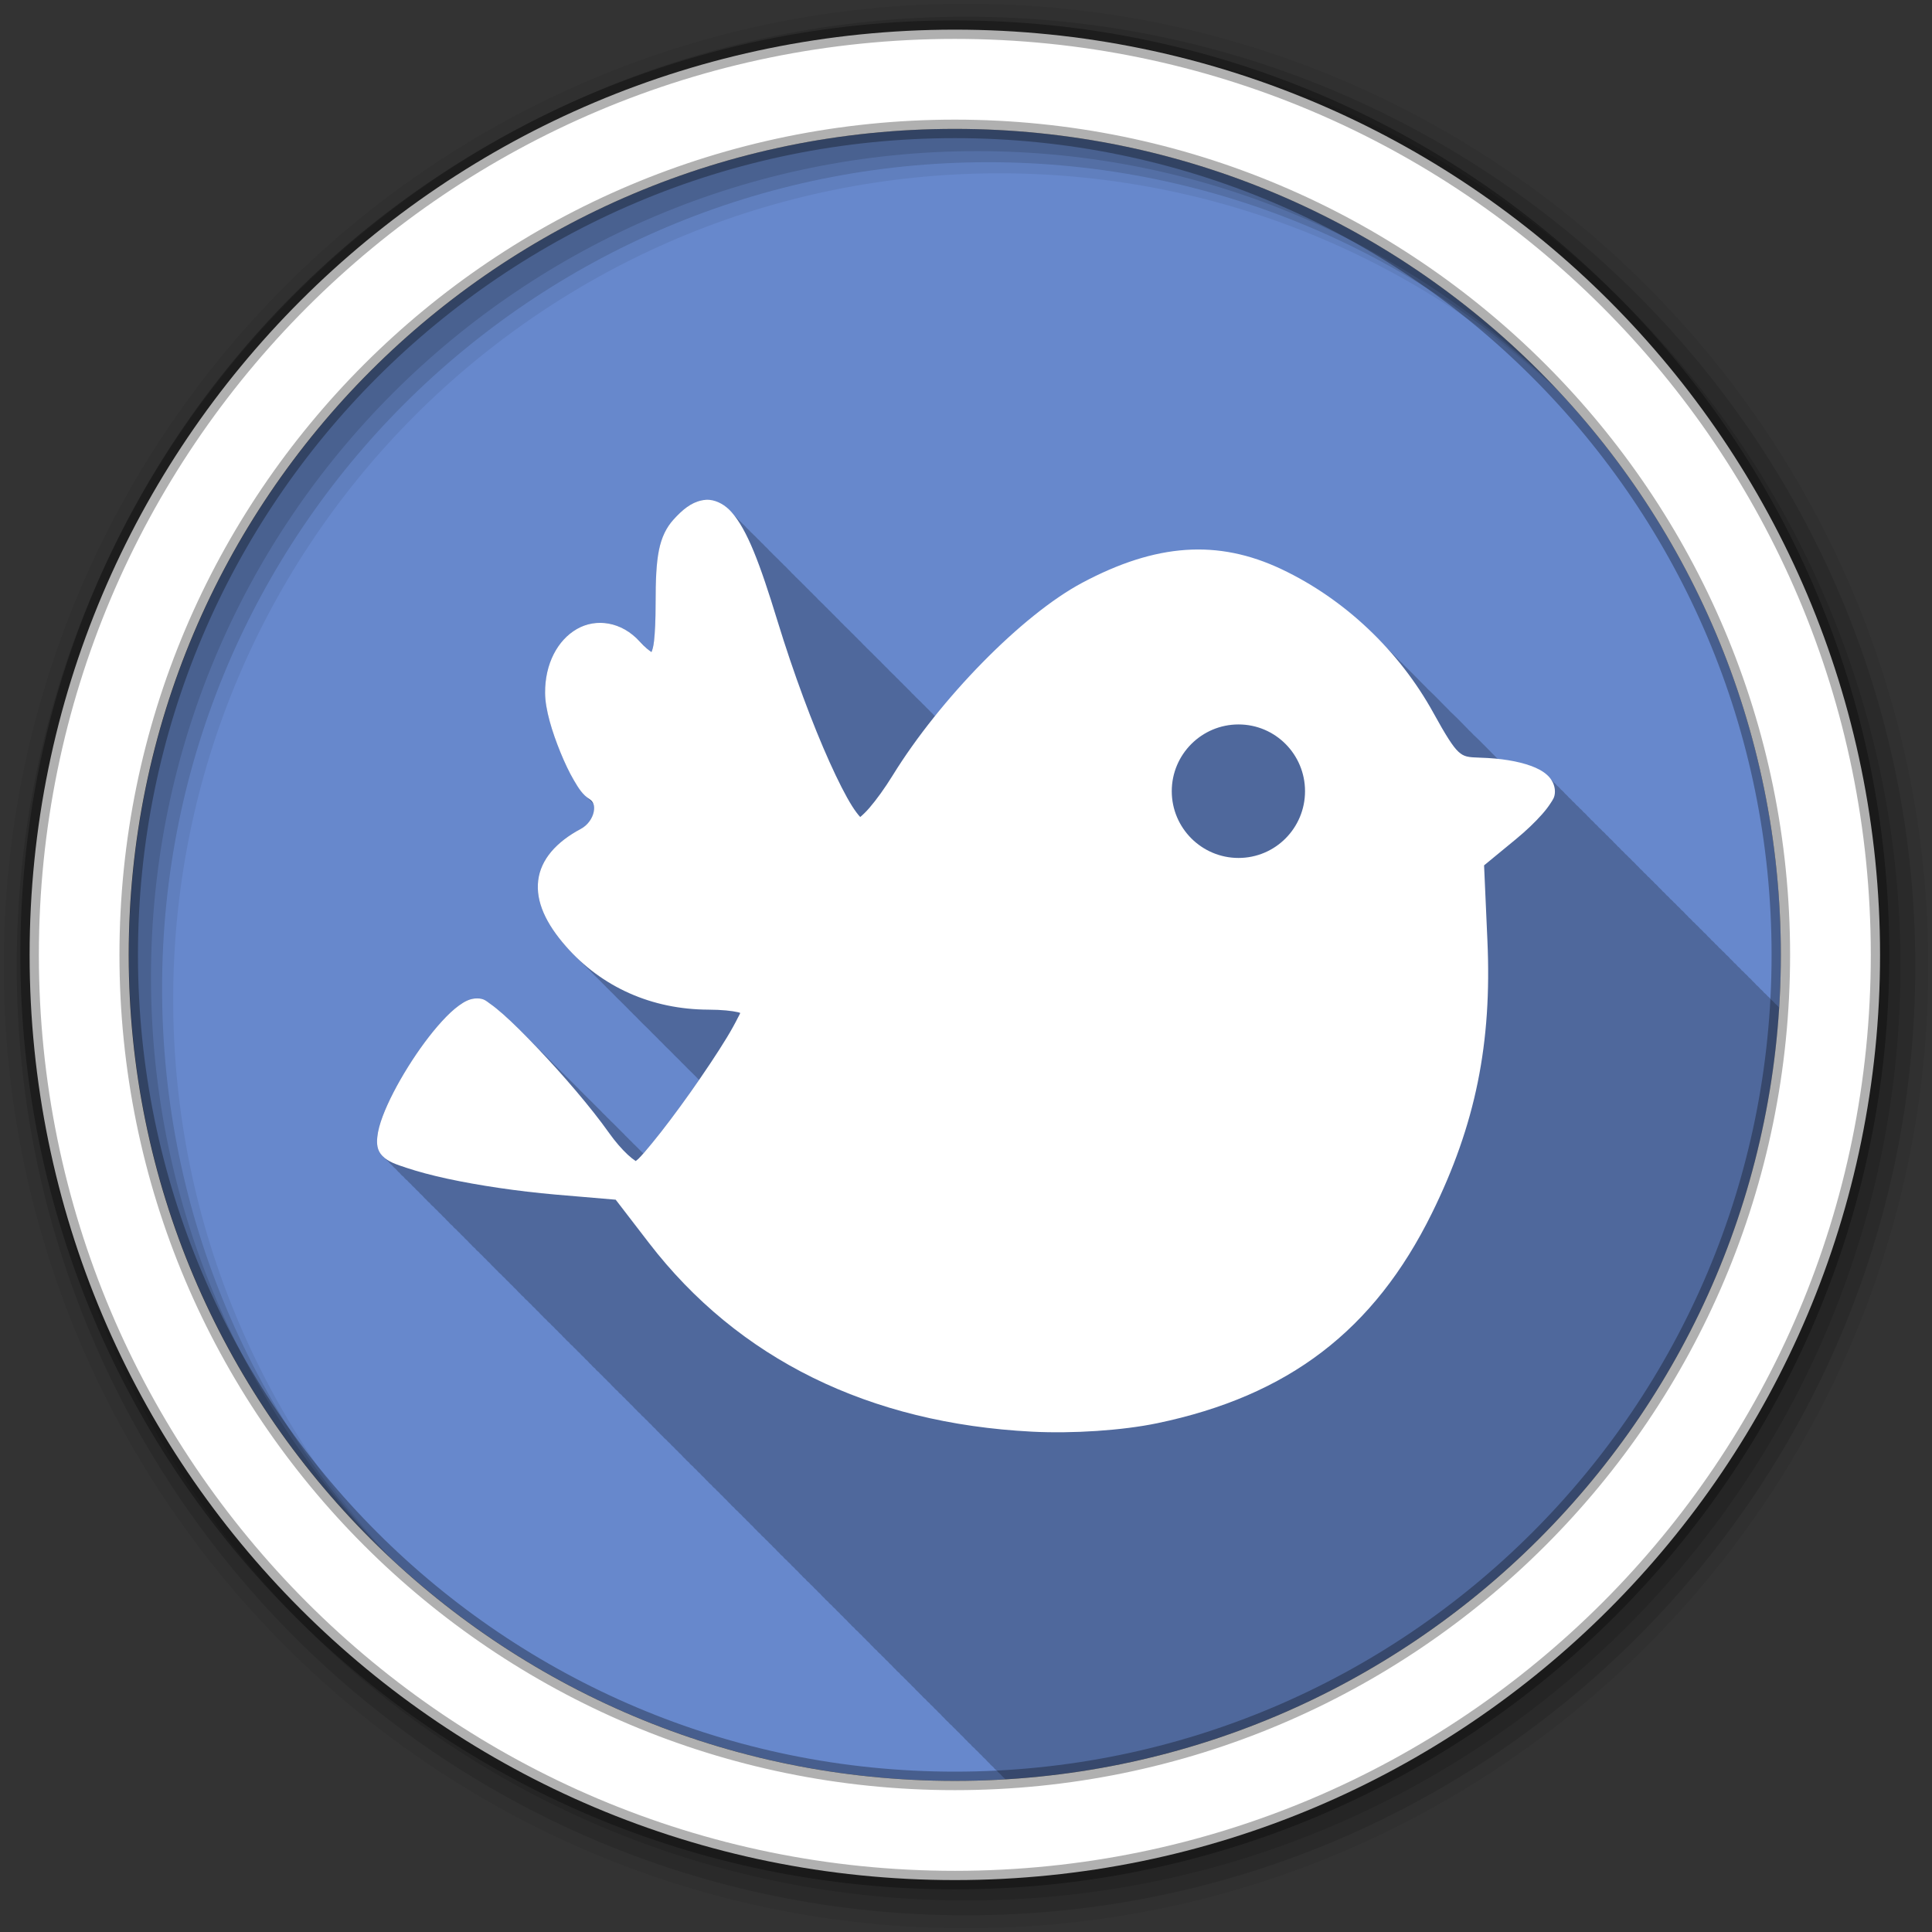 <svg xmlns="http://www.w3.org/2000/svg" id="svg2" width="100%" height="100%" version="1.1" viewBox="0 0 512 512"><rect x="0" y="0" width="512" height="512" fill="#333333" stroke="none"/><path id="path4" fill="#6788cc" fill-rule="evenodd" d="m471.95 253.05c0 120.9-98.01 218.9-218.9 218.9-120.9 0-218.9-98.01-218.9-218.9 0-120.9 98.01-218.9 218.9-218.9 120.9 0 218.9 98.01 218.9 218.9"/><path id="path6" fill-opacity=".235" d="m187 132.44c-0.35 0.025-0.712 0.083-1.063 0.156-2.803 0.585-5.056 2.462-7.438 5.094-1.904 2.104-3.185 4.682-3.875 8.125-0.691 3.443-0.875 7.827-0.875 14.25 0 4.204-0.153 7.433-0.406 9.75-0.199 1.818-0.505 2.488-0.688 2.969v0.031c-0.415-0.278-1.012-0.727-1.75-1.406-0.108-0.114-0.199-0.219-0.313-0.344-0.022-0.021-0.041-0.042-0.063-0.063-0.411-0.454-0.813-0.86-1.25-1.25-4.811-5.089-11.424-5.939-16.406-3.063-5.072 2.929-8.462 9.198-8.406 16.969 0.032 4.378 1.829 10.237 4.063 15.719 1.117 2.741 2.338 5.301 3.594 7.438 0.983 1.671 1.864 3.059 3.063 4.125 0.326 0.392 0.684 0.734 1.063 1.063 0.32 0.378 0.66 0.713 1.031 1.031 0.198 0.568 0.232 1.28 0.063 2.125-0.334 1.66-1.547 3.495-3.375 4.469h-0.031c-6.494 3.459-10.635 8.08-11.313 13.688v0.031c-0.677 5.606 2.058 11.422 7.313 17.406h0.031c0.808 0.92 1.64 1.777 2.5 2.625 0.369 0.385 0.746 0.754 1.125 1.125 0.066 0.069 0.121 0.15 0.188 0.219 0.302 0.292 0.599 0.592 0.906 0.875 0.036 0.037 0.058 0.088 0.094 0.125 0.302 0.292 0.599 0.592 0.906 0.875 0.036 0.037 0.058 0.088 0.094 0.125 0.164 0.159 0.334 0.313 0.5 0.469 0.443 0.467 0.886 0.928 1.344 1.375 0.261 0.269 0.547 0.519 0.813 0.781 0.326 0.34 0.667 0.671 1 1 0.369 0.385 0.746 0.754 1.125 1.125 0.066 0.069 0.121 0.15 0.188 0.219 0.302 0.292 0.599 0.592 0.906 0.875 0.036 0.037 0.058 0.088 0.094 0.125 0.164 0.159 0.334 0.313 0.5 0.469 0.443 0.467 0.886 0.928 1.344 1.375 0.261 0.269 0.547 0.519 0.813 0.781 0.326 0.34 0.666 0.671 1 1 0.369 0.385 0.746 0.754 1.125 1.125 0.066 0.069 0.121 0.15 0.188 0.219 0.302 0.292 0.599 0.592 0.906 0.875 0.036 0.037 0.058 0.088 0.094 0.125 0.302 0.292 0.599 0.592 0.906 0.875 0.202 0.208 0.389 0.421 0.594 0.625 0.428 0.45 0.871 0.881 1.313 1.313 0.271 0.28 0.568 0.54 0.844 0.813 0.369 0.385 0.746 0.754 1.125 1.125 0.066 0.069 0.121 0.15 0.188 0.219 0.302 0.292 0.599 0.592 0.906 0.875 0.268 0.276 0.54 0.544 0.813 0.813 0.096 0.1 0.185 0.213 0.281 0.313 0.164 0.159 0.334 0.313 0.5 0.469 0.443 0.467 0.886 0.928 1.344 1.375 0.261 0.269 0.547 0.519 0.813 0.781 0.369 0.385 0.746 0.754 1.125 1.125 0.066 0.069 0.121 0.15 0.188 0.219 0.302 0.292 0.599 0.592 0.906 0.875 0.268 0.276 0.54 0.544 0.813 0.813 0.096 0.1 0.185 0.213 0.281 0.313 0.164 0.159 0.334 0.313 0.5 0.469 0.443 0.467 0.886 0.928 1.344 1.375 0.261 0.269 0.547 0.519 0.813 0.781 0.316 0.329 0.646 0.65 0.969 0.969 0.322 0.337 0.639 0.674 0.969 1-0.734 1.063-1.468 2.127-2.219 3.188-3.557 5.03-7.219 9.931-10.156 13.5-0.895 1.088-1.694 1.973-2.406 2.781l-0.031-0.031c-0.219-0.217-0.41-0.415-0.625-0.625-0.127-0.13-0.249-0.246-0.375-0.375-0.219-0.217-0.41-0.415-0.625-0.625-0.129-0.132-0.247-0.245-0.375-0.375-0.216-0.213-0.413-0.387-0.625-0.594-0.043-0.044-0.082-0.082-0.125-0.125-0.092-0.089-0.159-0.193-0.25-0.281-0.216-0.213-0.413-0.387-0.625-0.594-0.043-0.044-0.082-0.082-0.125-0.125-0.081-0.079-0.138-0.172-0.219-0.25-0.223-0.221-0.437-0.411-0.656-0.625-0.085-0.087-0.165-0.163-0.25-0.25-0.037-0.036-0.057-0.089-0.094-0.125-0.153-0.151-0.287-0.29-0.438-0.438-0.061-0.061-0.126-0.127-0.188-0.188-0.127-0.13-0.249-0.246-0.375-0.375-0.218-0.215-0.411-0.416-0.625-0.625-0.127-0.13-0.249-0.246-0.375-0.375-0.219-0.217-0.41-0.415-0.625-0.625-0.129-0.132-0.247-0.245-0.375-0.375-0.214-0.212-0.415-0.388-0.625-0.594-0.133-0.137-0.243-0.271-0.375-0.406-0.216-0.213-0.413-0.387-0.625-0.594-0.043-0.044-0.082-0.082-0.125-0.125-0.081-0.079-0.138-0.172-0.219-0.25-0.223-0.221-0.437-0.411-0.656-0.625-0.085-0.087-0.165-0.163-0.25-0.25-0.037-0.036-0.057-0.089-0.094-0.125-0.153-0.151-0.287-0.29-0.438-0.438-0.061-0.061-0.126-0.127-0.188-0.188-0.127-0.13-0.249-0.246-0.375-0.375-0.218-0.215-0.411-0.416-0.625-0.625-0.127-0.13-0.249-0.246-0.375-0.375-0.219-0.217-0.41-0.415-0.625-0.625-0.129-0.132-0.247-0.245-0.375-0.375-0.214-0.212-0.415-0.388-0.625-0.594-0.133-0.137-0.243-0.271-0.375-0.406-0.216-0.213-0.413-0.387-0.625-0.594-0.043-0.044-0.082-0.082-0.125-0.125-0.081-0.079-0.138-0.172-0.219-0.25-0.223-0.221-0.437-0.411-0.656-0.625-0.085-0.087-0.165-0.163-0.25-0.25-0.037-0.036-0.057-0.089-0.094-0.125-0.153-0.151-0.287-0.29-0.438-0.438-0.061-0.061-0.126-0.127-0.188-0.188-0.127-0.13-0.249-0.246-0.375-0.375-0.218-0.215-0.411-0.416-0.625-0.625-0.127-0.13-0.249-0.246-0.375-0.375-0.219-0.217-0.41-0.415-0.625-0.625-0.127-0.13-0.249-0.246-0.375-0.375-0.214-0.212-0.415-0.388-0.625-0.594-0.133-0.137-0.243-0.271-0.375-0.406-0.216-0.213-0.413-0.387-0.625-0.594-0.043-0.044-0.082-0.082-0.125-0.125-0.092-0.089-0.159-0.193-0.25-0.281-0.216-0.213-0.413-0.387-0.625-0.594-0.043-0.044-0.082-0.082-0.125-0.125-0.081-0.079-0.138-0.172-0.219-0.25-0.223-0.221-0.437-0.411-0.656-0.625-0.123-0.126-0.222-0.251-0.344-0.375-0.153-0.151-0.287-0.29-0.438-0.438-0.061-0.061-0.126-0.127-0.188-0.188-0.127-0.13-0.249-0.246-0.375-0.375-0.218-0.215-0.411-0.416-0.625-0.625-0.127-0.13-0.249-0.246-0.375-0.375-0.219-0.217-0.41-0.415-0.625-0.625-0.129-0.132-0.247-0.245-0.375-0.375-0.214-0.212-0.415-0.388-0.625-0.594-0.133-0.137-0.243-0.271-0.375-0.406-0.216-0.213-0.413-0.387-0.625-0.594-0.043-0.044-0.082-0.082-0.125-0.125-0.081-0.079-0.138-0.172-0.219-0.25-0.223-0.221-0.437-0.411-0.656-0.625-0.085-0.087-0.165-0.163-0.25-0.25-0.037-0.036-0.057-0.089-0.094-0.125-0.153-0.151-0.287-0.29-0.438-0.438-0.061-0.061-0.126-0.127-0.188-0.188-0.127-0.13-0.249-0.246-0.375-0.375-0.349-0.345-0.662-0.672-1-1-1.893-1.901-3.677-3.61-5.25-5-1.299-1.148-2.447-2.072-3.469-2.781-1.021-0.709-1.581-1.437-3.438-1.438-1.885 0-3.339 0.843-4.813 1.906s-2.951 2.469-4.469 4.125c-3.035 3.313-6.234 7.669-9.03 12.156-2.797 4.487-5.233 9.102-6.719 13.06-0.743 1.98-1.23 3.809-1.406 5.5s-0.122 3.565 1.344 5.03c0.21 0.21 0.43 0.383 0.656 0.563 0.111 0.139 0.211 0.273 0.344 0.406 0.2 0.2 0.411 0.39 0.625 0.563 0.116 0.147 0.235 0.297 0.375 0.438 0.2 0.2 0.411 0.39 0.625 0.563 0.116 0.147 0.235 0.297 0.375 0.438 0.2 0.2 0.411 0.39 0.625 0.563 0.116 0.147 0.235 0.297 0.375 0.438 0.21 0.21 0.399 0.414 0.625 0.594 0.111 0.139 0.211 0.273 0.344 0.406 0.216 0.216 0.455 0.41 0.688 0.594 0.105 0.129 0.188 0.282 0.313 0.406 0.21 0.21 0.43 0.383 0.656 0.563 0.111 0.139 0.211 0.273 0.344 0.406 0.2 0.2 0.411 0.39 0.625 0.563 0.116 0.147 0.235 0.297 0.375 0.438 0.2 0.2 0.411 0.39 0.625 0.563 0.116 0.147 0.235 0.297 0.375 0.438 0.2 0.2 0.411 0.39 0.625 0.563 0.116 0.147 0.235 0.297 0.375 0.438 0.2 0.2 0.411 0.39 0.625 0.563 0.116 0.147 0.235 0.297 0.375 0.438 0.21 0.21 0.399 0.414 0.625 0.594 0.111 0.139 0.211 0.273 0.344 0.406 0.2 0.2 0.411 0.359 0.625 0.531 0.119 0.153 0.23 0.323 0.375 0.469 0.2 0.2 0.411 0.359 0.625 0.531 0.116 0.147 0.235 0.297 0.375 0.438 0.2 0.2 0.411 0.39 0.625 0.563 0.116 0.147 0.235 0.297 0.375 0.438 0.2 0.2 0.411 0.39 0.625 0.563 0.116 0.147 0.235 0.297 0.375 0.438 0.2 0.2 0.411 0.39 0.625 0.563 0.116 0.147 0.235 0.297 0.375 0.438 0.21 0.21 0.399 0.414 0.625 0.594 0.111 0.139 0.211 0.273 0.344 0.406 0.216 0.216 0.455 0.41 0.688 0.594 0.105 0.129 0.188 0.282 0.313 0.406 0.21 0.21 0.43 0.383 0.656 0.563 0.111 0.139 0.211 0.273 0.344 0.406 0.2 0.2 0.411 0.39 0.625 0.563 0.116 0.147 0.235 0.297 0.375 0.438 0.2 0.2 0.411 0.39 0.625 0.563 0.116 0.147 0.235 0.297 0.375 0.438 0.2 0.2 0.411 0.39 0.625 0.563 0.116 0.147 0.235 0.297 0.375 0.438 0.21 0.21 0.399 0.414 0.625 0.594 0.111 0.139 0.211 0.273 0.344 0.406 0.216 0.216 0.455 0.41 0.688 0.594 0.105 0.129 0.188 0.282 0.313 0.406 0.21 0.21 0.43 0.383 0.656 0.563 0.111 0.139 0.211 0.273 0.344 0.406 0.2 0.2 0.411 0.39 0.625 0.563 0.116 0.147 0.235 0.297 0.375 0.438 0.2 0.2 0.411 0.39 0.625 0.563 0.116 0.147 0.235 0.297 0.375 0.438 0.2 0.2 0.411 0.39 0.625 0.563 0.116 0.147 0.235 0.297 0.375 0.438 0.21 0.21 0.399 0.414 0.625 0.594 0.112 0.141 0.24 0.272 0.375 0.406 0.21 0.21 0.399 0.414 0.625 0.594 0.111 0.139 0.211 0.273 0.344 0.406 0.21 0.21 0.43 0.383 0.656 0.563 0.111 0.139 0.211 0.273 0.344 0.406 0.2 0.2 0.411 0.39 0.625 0.563 0.116 0.147 0.235 0.297 0.375 0.438 0.2 0.2 0.411 0.39 0.625 0.563 0.116 0.147 0.235 0.297 0.375 0.438 0.2 0.2 0.411 0.39 0.625 0.563 0.116 0.147 0.235 0.297 0.375 0.438 0.2 0.2 0.411 0.39 0.625 0.563 0.116 0.147 0.235 0.297 0.375 0.438 0.21 0.21 0.399 0.414 0.625 0.594 0.111 0.139 0.211 0.273 0.344 0.406 0.2 0.2 0.411 0.359 0.625 0.531 0.119 0.153 0.23 0.323 0.375 0.469 0.21 0.21 0.43 0.383 0.656 0.563 0.111 0.139 0.211 0.273 0.344 0.406 0.2 0.2 0.411 0.39 0.625 0.563 0.116 0.147 0.235 0.297 0.375 0.438 0.2 0.2 0.411 0.39 0.625 0.563 0.116 0.147 0.235 0.297 0.375 0.438 0.2 0.2 0.411 0.39 0.625 0.563 0.116 0.147 0.235 0.297 0.375 0.438 0.21 0.21 0.399 0.414 0.625 0.594 0.111 0.139 0.211 0.273 0.344 0.406 0.216 0.216 0.455 0.41 0.688 0.594 0.105 0.129 0.188 0.282 0.313 0.406 0.21 0.21 0.43 0.383 0.656 0.563 0.111 0.139 0.211 0.273 0.344 0.406 0.2 0.2 0.411 0.39 0.625 0.563 0.116 0.147 0.235 0.297 0.375 0.438 0.2 0.2 0.411 0.39 0.625 0.563 0.116 0.147 0.235 0.297 0.375 0.438 0.2 0.2 0.411 0.39 0.625 0.563 0.116 0.147 0.235 0.297 0.375 0.438 0.21 0.21 0.399 0.414 0.625 0.594 0.111 0.139 0.211 0.273 0.344 0.406 0.216 0.216 0.455 0.41 0.688 0.594 0.105 0.129 0.188 0.282 0.313 0.406 0.21 0.21 0.43 0.383 0.656 0.563 0.111 0.139 0.211 0.273 0.344 0.406 0.2 0.2 0.411 0.39 0.625 0.563 0.116 0.147 0.235 0.297 0.375 0.438 0.2 0.2 0.411 0.39 0.625 0.563 0.116 0.147 0.235 0.297 0.375 0.438 0.2 0.2 0.411 0.39 0.625 0.563 0.116 0.147 0.235 0.297 0.375 0.438 0.2 0.2 0.411 0.39 0.625 0.563 0.116 0.147 0.235 0.297 0.375 0.438 0.21 0.21 0.399 0.414 0.625 0.594 0.111 0.139 0.211 0.273 0.344 0.406 0.2 0.2 0.411 0.359 0.625 0.531 0.119 0.153 0.23 0.323 0.375 0.469 0.2 0.2 0.411 0.359 0.625 0.531 0.116 0.147 0.235 0.297 0.375 0.438 0.2 0.2 0.411 0.39 0.625 0.563 0.116 0.147 0.235 0.297 0.375 0.438 0.2 0.2 0.411 0.39 0.625 0.563 0.116 0.147 0.235 0.297 0.375 0.438 0.2 0.2 0.411 0.39 0.625 0.563 0.116 0.147 0.235 0.297 0.375 0.438 0.21 0.21 0.399 0.414 0.625 0.594 0.111 0.139 0.211 0.273 0.344 0.406 0.216 0.216 0.455 0.41 0.688 0.594 0.105 0.129 0.188 0.282 0.313 0.406 0.21 0.21 0.43 0.383 0.656 0.563 0.111 0.139 0.211 0.273 0.344 0.406 0.2 0.2 0.411 0.39 0.625 0.563 0.116 0.147 0.235 0.297 0.375 0.438 0.2 0.2 0.411 0.39 0.625 0.563 0.116 0.147 0.235 0.297 0.375 0.438 0.2 0.2 0.411 0.39 0.625 0.563 0.116 0.147 0.235 0.297 0.375 0.438 0.21 0.21 0.399 0.414 0.625 0.594 0.111 0.139 0.211 0.273 0.344 0.406 0.216 0.216 0.455 0.41 0.688 0.594 0.105 0.129 0.188 0.282 0.313 0.406 0.21 0.21 0.43 0.383 0.656 0.563 0.111 0.139 0.211 0.273 0.344 0.406 0.2 0.2 0.411 0.39 0.625 0.563 0.116 0.147 0.235 0.297 0.375 0.438 0.2 0.2 0.411 0.39 0.625 0.563 0.116 0.147 0.235 0.297 0.375 0.438 0.2 0.2 0.411 0.39 0.625 0.563 0.116 0.147 0.235 0.297 0.375 0.438 0.21 0.21 0.399 0.414 0.625 0.594 0.111 0.139 0.211 0.273 0.344 0.406h0.031c0.21 0.21 0.399 0.414 0.625 0.594 0.111 0.139 0.211 0.273 0.344 0.406 0.21 0.21 0.43 0.383 0.656 0.563 0.111 0.139 0.211 0.273 0.344 0.406 0.2 0.2 0.411 0.39 0.625 0.563 0.116 0.147 0.235 0.297 0.375 0.438 0.2 0.2 0.411 0.39 0.625 0.563 0.116 0.147 0.235 0.297 0.375 0.438 0.2 0.2 0.411 0.39 0.625 0.563 0.116 0.147 0.235 0.297 0.375 0.438 0.2 0.2 0.411 0.39 0.625 0.563 0.116 0.147 0.235 0.297 0.375 0.438 0.21 0.21 0.399 0.414 0.625 0.594 0.111 0.139 0.211 0.273 0.344 0.406 0.2 0.2 0.411 0.359 0.625 0.531 0.119 0.153 0.23 0.323 0.375 0.469 0.21 0.21 0.43 0.383 0.656 0.563 0.111 0.139 0.211 0.273 0.344 0.406 0.2 0.2 0.411 0.39 0.625 0.563 0.116 0.147 0.235 0.297 0.375 0.438 0.2 0.2 0.411 0.39 0.625 0.563 0.116 0.147 0.235 0.297 0.375 0.438 0.2 0.2 0.411 0.39 0.625 0.563 0.116 0.147 0.235 0.297 0.375 0.438 0.21 0.21 0.399 0.414 0.625 0.594 0.111 0.139 0.211 0.273 0.344 0.406 0.216 0.216 0.455 0.41 0.688 0.594 0.105 0.129 0.188 0.282 0.313 0.406 0.21 0.21 0.43 0.383 0.656 0.563 0.111 0.139 0.211 0.273 0.344 0.406 0.2 0.2 0.411 0.39 0.625 0.563 0.116 0.147 0.235 0.297 0.375 0.438 0.2 0.2 0.411 0.39 0.625 0.563 0.116 0.147 0.235 0.297 0.375 0.438 0.2 0.2 0.411 0.39 0.625 0.563 0.116 0.147 0.235 0.297 0.375 0.438 0.21 0.21 0.399 0.414 0.625 0.594 0.111 0.139 0.211 0.273 0.344 0.406 0.216 0.216 0.455 0.41 0.688 0.594 0.105 0.129 0.188 0.282 0.313 0.406 0.21 0.21 0.43 0.383 0.656 0.563 0.111 0.139 0.211 0.273 0.344 0.406 0.2 0.2 0.411 0.39 0.625 0.563 0.116 0.147 0.235 0.297 0.375 0.438 0.2 0.2 0.411 0.39 0.625 0.563 0.116 0.147 0.235 0.297 0.375 0.438 0.2 0.2 0.411 0.39 0.625 0.563 0.116 0.147 0.235 0.297 0.375 0.438 0.2 0.2 0.411 0.39 0.625 0.563 0.116 0.147 0.235 0.297 0.375 0.438 0.21 0.21 0.399 0.414 0.625 0.594 0.111 0.139 0.211 0.273 0.344 0.406 0.2 0.2 0.411 0.359 0.625 0.531 0.119 0.153 0.23 0.323 0.375 0.469 0.2 0.2 0.411 0.359 0.625 0.531 0.116 0.147 0.235 0.297 0.375 0.438 0.2 0.2 0.411 0.39 0.625 0.563 0.116 0.147 0.235 0.297 0.375 0.438 0.2 0.2 0.411 0.39 0.625 0.563 0.116 0.147 0.235 0.297 0.375 0.438 0.2 0.2 0.411 0.39 0.625 0.563 0.116 0.147 0.235 0.297 0.375 0.438 0.21 0.21 0.399 0.414 0.625 0.594 0.111 0.139 0.211 0.273 0.344 0.406 0.216 0.216 0.455 0.41 0.688 0.594 0.105 0.129 0.188 0.282 0.313 0.406 0.21 0.21 0.43 0.383 0.656 0.563 0.111 0.139 0.211 0.273 0.344 0.406 0.2 0.2 0.411 0.39 0.625 0.563 0.116 0.147 0.235 0.297 0.375 0.438 0.2 0.2 0.411 0.39 0.625 0.563 0.116 0.147 0.235 0.297 0.375 0.438 0.2 0.2 0.411 0.39 0.625 0.563 0.116 0.147 0.235 0.297 0.375 0.438 0.21 0.21 0.399 0.414 0.625 0.594 0.111 0.139 0.211 0.273 0.344 0.406 0.216 0.216 0.455 0.41 0.688 0.594 0.105 0.129 0.188 0.282 0.313 0.406 0.21 0.21 0.43 0.383 0.656 0.563 0.111 0.139 0.211 0.273 0.344 0.406 0.2 0.2 0.411 0.39 0.625 0.563 0.116 0.147 0.235 0.297 0.375 0.438 0.2 0.2 0.411 0.39 0.625 0.563 0.116 0.147 0.235 0.297 0.375 0.438 0.2 0.2 0.411 0.39 0.625 0.563 0.116 0.147 0.235 0.297 0.375 0.438 0.21 0.21 0.399 0.414 0.625 0.594 0.111 0.139 0.211 0.273 0.344 0.406 0.216 0.216 0.455 0.41 0.688 0.594 0.105 0.129 0.188 0.282 0.313 0.406 0.21 0.21 0.43 0.383 0.656 0.563 0.111 0.139 0.211 0.273 0.344 0.406 0.2 0.2 0.411 0.39 0.625 0.563 0.116 0.147 0.235 0.297 0.375 0.438 0.2 0.2 0.411 0.39 0.625 0.563 0.116 0.147 0.235 0.297 0.375 0.438 0.2 0.2 0.411 0.39 0.625 0.563 0.116 0.147 0.235 0.297 0.375 0.438 0.2 0.2 0.411 0.39 0.625 0.563 0.116 0.147 0.235 0.297 0.375 0.438 0.21 0.21 0.399 0.414 0.625 0.594 0.111 0.139 0.211 0.273 0.344 0.406 0.2 0.2 0.411 0.359 0.625 0.531 0.119 0.153 0.23 0.323 0.375 0.469 0.2 0.2 0.411 0.359 0.625 0.531 0.116 0.147 0.235 0.297 0.375 0.438 0.2 0.2 0.411 0.39 0.625 0.563 0.116 0.147 0.235 0.297 0.375 0.438 0.2 0.2 0.411 0.39 0.625 0.563 0.116 0.147 0.235 0.297 0.375 0.438 0.2 0.2 0.411 0.39 0.625 0.563 0.116 0.147 0.235 0.297 0.375 0.438 0.21 0.21 0.399 0.414 0.625 0.594 0.111 0.139 0.211 0.273 0.344 0.406 0.216 0.216 0.455 0.41 0.688 0.594 0.105 0.129 0.188 0.282 0.313 0.406 0.21 0.21 0.43 0.383 0.656 0.563 0.111 0.139 0.211 0.273 0.344 0.406 0.2 0.2 0.411 0.39 0.625 0.563 0.116 0.147 0.235 0.297 0.375 0.438 0.2 0.2 0.411 0.39 0.625 0.563 0.116 0.147 0.235 0.297 0.375 0.438 0.2 0.2 0.411 0.39 0.625 0.563 0.116 0.147 0.235 0.297 0.375 0.438 0.21 0.21 0.399 0.414 0.625 0.594 0.111 0.139 0.211 0.273 0.344 0.406 0.216 0.216 0.455 0.41 0.688 0.594 0.105 0.129 0.188 0.282 0.313 0.406 0.21 0.21 0.43 0.383 0.656 0.563 0.111 0.139 0.211 0.273 0.344 0.406 0.2 0.2 0.411 0.39 0.625 0.563 0.116 0.147 0.235 0.297 0.375 0.438 0.2 0.2 0.411 0.39 0.625 0.563 0.116 0.147 0.235 0.297 0.375 0.438 0.2 0.2 0.411 0.39 0.625 0.563 0.116 0.147 0.235 0.297 0.375 0.438 0.21 0.21 0.399 0.414 0.625 0.594 0.112 0.141 0.24 0.272 0.375 0.406 0.21 0.21 0.399 0.414 0.625 0.594 0.111 0.139 0.211 0.273 0.344 0.406 0.21 0.21 0.43 0.383 0.656 0.563 0.111 0.139 0.211 0.273 0.344 0.406v0.031c0.2 0.2 0.411 0.359 0.625 0.531 0.116 0.147 0.235 0.297 0.375 0.438 0.2 0.2 0.411 0.39 0.625 0.563 0.116 0.147 0.235 0.297 0.375 0.438 0.2 0.2 0.411 0.39 0.625 0.563 0.116 0.147 0.235 0.297 0.375 0.438 0.2 0.2 0.411 0.39 0.625 0.563 0.116 0.147 0.235 0.297 0.375 0.438 0.21 0.21 0.399 0.414 0.625 0.594 0.111 0.139 0.211 0.273 0.344 0.406 0.221 0.221 0.449 0.437 0.688 0.625 0.101 0.123 0.194 0.257 0.313 0.375 0.21 0.21 0.43 0.383 0.656 0.563 0.111 0.139 0.211 0.273 0.344 0.406 0.2 0.2 0.411 0.39 0.625 0.563 0.116 0.147 0.235 0.297 0.375 0.438 0.2 0.2 0.411 0.39 0.625 0.563 0.116 0.147 0.235 0.297 0.375 0.438 0.2 0.2 0.411 0.39 0.625 0.563 0.116 0.147 0.235 0.297 0.375 0.438 0.21 0.21 0.399 0.414 0.625 0.594 0.111 0.139 0.211 0.273 0.344 0.406 0.216 0.216 0.455 0.41 0.688 0.594 0.105 0.129 0.188 0.282 0.313 0.406 0.21 0.21 0.43 0.383 0.656 0.563 0.111 0.139 0.211 0.273 0.344 0.406 0.2 0.2 0.411 0.39 0.625 0.563 0.116 0.147 0.235 0.297 0.375 0.438 0.2 0.2 0.411 0.39 0.625 0.563 0.116 0.147 0.235 0.297 0.375 0.438 0.2 0.2 0.411 0.39 0.625 0.563 0.116 0.147 0.235 0.297 0.375 0.438 0.21 0.21 0.399 0.414 0.625 0.594 0.111 0.139 0.211 0.273 0.344 0.406 0.216 0.216 0.455 0.41 0.688 0.594 0.105 0.129 0.188 0.282 0.313 0.406 0.21 0.21 0.43 0.383 0.656 0.563 0.111 0.139 0.211 0.273 0.344 0.406 0.2 0.2 0.411 0.39 0.625 0.563 0.116 0.147 0.235 0.297 0.375 0.438 0.2 0.2 0.411 0.39 0.625 0.563 0.116 0.147 0.235 0.297 0.375 0.438l0.031 0.031c110.02-6.706 198.08-94.67 204.94-204.66-0.227-0.286-0.484-0.54-0.75-0.781-0.108-0.099-0.231-0.188-0.344-0.281-0.206-0.251-0.421-0.505-0.656-0.719-0.108-0.099-0.231-0.188-0.344-0.281-0.206-0.251-0.421-0.505-0.656-0.719-0.088-0.08-0.19-0.142-0.281-0.219-0.22-0.275-0.464-0.518-0.719-0.75-0.055-0.05-0.131-0.077-0.188-0.125-0.246-0.322-0.519-0.608-0.813-0.875-0.055-0.05-0.131-0.077-0.188-0.125-0.246-0.322-0.519-0.608-0.813-0.875-0.089-0.081-0.189-0.142-0.281-0.219-0.223-0.28-0.459-0.545-0.719-0.781-0.083-0.075-0.164-0.147-0.25-0.219-0.221-0.276-0.462-0.548-0.719-0.781-0.108-0.099-0.231-0.188-0.344-0.281-0.206-0.251-0.421-0.505-0.656-0.719-0.088-0.08-0.19-0.142-0.281-0.219-0.22-0.275-0.464-0.518-0.719-0.75-0.055-0.05-0.131-0.077-0.188-0.125-0.246-0.322-0.519-0.608-0.813-0.875-0.055-0.05-0.131-0.077-0.188-0.125-0.246-0.322-0.519-0.608-0.813-0.875-0.055-0.05-0.131-0.077-0.188-0.125-0.246-0.322-0.519-0.608-0.813-0.875-0.083-0.075-0.164-0.147-0.25-0.219-0.221-0.276-0.462-0.548-0.719-0.781-0.108-0.099-0.231-0.188-0.344-0.281-0.206-0.251-0.421-0.505-0.656-0.719-0.099-0.09-0.209-0.164-0.313-0.25-0.213-0.263-0.441-0.495-0.688-0.719-0.055-0.05-0.131-0.077-0.188-0.125-0.246-0.322-0.519-0.608-0.813-0.875-0.055-0.05-0.131-0.077-0.188-0.125-0.246-0.322-0.519-0.608-0.813-0.875-0.055-0.05-0.131-0.077-0.188-0.125-0.246-0.322-0.519-0.608-0.813-0.875-0.083-0.075-0.164-0.147-0.25-0.219-0.221-0.276-0.462-0.548-0.719-0.781-0.108-0.099-0.231-0.188-0.344-0.281-0.206-0.251-0.421-0.505-0.656-0.719-0.099-0.09-0.209-0.164-0.313-0.25-0.213-0.263-0.441-0.526-0.688-0.75-0.088-0.08-0.19-0.142-0.281-0.219-0.22-0.275-0.464-0.518-0.719-0.75-0.055-0.05-0.131-0.077-0.188-0.125-0.246-0.322-0.519-0.608-0.813-0.875-0.055-0.05-0.131-0.077-0.188-0.125-0.246-0.322-0.519-0.608-0.813-0.875-0.05-0.045-0.105-0.081-0.156-0.125-0.246-0.322-0.519-0.608-0.813-0.875-0.108-0.099-0.231-0.188-0.344-0.281-0.206-0.251-0.421-0.505-0.656-0.719-0.108-0.099-0.231-0.188-0.344-0.281-0.206-0.251-0.421-0.505-0.656-0.719-0.088-0.08-0.19-0.142-0.281-0.219-0.22-0.275-0.464-0.518-0.719-0.75-0.055-0.05-0.131-0.077-0.188-0.125-0.246-0.322-0.519-0.608-0.813-0.875-0.055-0.05-0.131-0.077-0.188-0.125-0.246-0.322-0.519-0.608-0.813-0.875-0.055-0.05-0.131-0.077-0.188-0.125-0.246-0.322-0.519-0.608-0.813-0.875-0.083-0.075-0.164-0.147-0.25-0.219-0.221-0.276-0.462-0.548-0.719-0.781-0.108-0.099-0.231-0.188-0.344-0.281-0.206-0.251-0.421-0.505-0.656-0.719-0.088-0.08-0.19-0.142-0.281-0.219-0.22-0.275-0.464-0.518-0.719-0.75-0.055-0.05-0.131-0.077-0.188-0.125-0.246-0.322-0.519-0.608-0.813-0.875-0.055-0.05-0.131-0.077-0.188-0.125-0.246-0.322-0.519-0.608-0.813-0.875-0.055-0.05-0.131-0.077-0.188-0.125-0.246-0.322-0.519-0.608-0.813-0.875-0.083-0.075-0.164-0.147-0.25-0.219-0.221-0.276-0.462-0.548-0.719-0.781-0.108-0.099-0.231-0.188-0.344-0.281-0.206-0.251-0.421-0.505-0.656-0.719-0.099-0.09-0.209-0.164-0.313-0.25-0.213-0.263-0.441-0.495-0.688-0.719-0.055-0.05-0.131-0.077-0.188-0.125-0.246-0.322-0.519-0.608-0.813-0.875-0.055-0.05-0.131-0.077-0.188-0.125-0.246-0.322-0.519-0.608-0.813-0.875-0.055-0.05-0.131-0.077-0.188-0.125-0.246-0.322-0.519-0.608-0.813-0.875-0.05-0.045-0.105-0.081-0.156-0.125-0.246-0.322-0.519-0.608-0.813-0.875-0.108-0.099-0.231-0.188-0.344-0.281-0.206-0.251-0.421-0.505-0.656-0.719-0.099-0.09-0.209-0.164-0.313-0.25-0.213-0.263-0.441-0.526-0.688-0.75-0.088-0.08-0.19-0.142-0.281-0.219-0.22-0.275-0.464-0.518-0.719-0.75-0.055-0.05-0.131-0.077-0.188-0.125-0.246-0.322-0.519-0.608-0.813-0.875-0.055-0.05-0.131-0.077-0.188-0.125-0.246-0.322-0.519-0.608-0.813-0.875-0.089-0.081-0.189-0.142-0.281-0.219-0.223-0.28-0.459-0.545-0.719-0.781-0.083-0.075-0.164-0.147-0.25-0.219-0.221-0.276-0.462-0.548-0.719-0.781-0.108-0.099-0.231-0.188-0.344-0.281-0.206-0.251-0.421-0.505-0.656-0.719-0.088-0.08-0.19-0.142-0.281-0.219-0.22-0.275-0.464-0.518-0.719-0.75-0.055-0.05-0.131-0.077-0.188-0.125-0.246-0.322-0.519-0.608-0.813-0.875-0.055-0.05-0.131-0.077-0.188-0.125-0.246-0.322-0.519-0.608-0.813-0.875-0.055-0.05-0.131-0.077-0.188-0.125-0.246-0.322-0.519-0.608-0.813-0.875-0.083-0.075-0.164-0.147-0.25-0.219-0.221-0.276-0.462-0.548-0.719-0.781-0.108-0.099-0.231-0.188-0.344-0.281-0.206-0.251-0.421-0.505-0.656-0.719-0.099-0.09-0.209-0.164-0.313-0.25-0.213-0.263-0.441-0.495-0.688-0.719-0.055-0.05-0.131-0.077-0.188-0.125-0.246-0.322-0.519-0.608-0.813-0.875-0.055-0.05-0.131-0.077-0.188-0.125-0.246-0.322-0.519-0.608-0.813-0.875-1.173-1.067-2.63-1.813-4.344-2.438-2.365-0.861-5.268-1.515-8.625-1.875-0.37-0.38-0.748-0.752-1.125-1.125-0.124-0.127-0.25-0.249-0.375-0.375-0.527-0.548-1.054-1.09-1.594-1.625-0.33-0.337-0.665-0.669-1-1-0.33-0.337-0.665-0.669-1-1-0.325-0.331-0.67-0.642-1-0.969-0.088-0.089-0.193-0.161-0.281-0.25-0.031-0.031-0.062-0.063-0.094-0.094-0.053-0.051-0.103-0.106-0.156-0.156-0.163-0.159-0.304-0.342-0.469-0.5-0.171-0.175-0.359-0.327-0.531-0.5-0.097-0.091-0.184-0.19-0.281-0.281-0.068-0.068-0.119-0.151-0.188-0.219-0.135-0.138-0.271-0.269-0.406-0.406-0.517-0.537-1.033-1.069-1.563-1.594-0.33-0.337-0.665-0.669-1-1-0.325-0.331-0.67-0.642-1-0.969-0.169-0.173-0.361-0.329-0.531-0.5-0.097-0.091-0.184-0.19-0.281-0.281l-0.094-0.094c-0.037-0.036-0.057-0.089-0.094-0.125-0.33-0.337-0.665-0.669-1-1-0.135-0.138-0.271-0.269-0.406-0.406-0.517-0.537-1.033-1.069-1.563-1.594-0.33-0.337-0.665-0.669-1-1-0.325-0.331-0.67-0.642-1-0.969-0.169-0.173-0.361-0.329-0.531-0.5-0.097-0.091-0.184-0.19-0.281-0.281l-0.094-0.094c-0.037-0.036-0.057-0.089-0.094-0.125-0.33-0.337-0.665-0.669-1-1-0.135-0.138-0.271-0.269-0.406-0.406-0.517-0.537-1.033-1.069-1.563-1.594-0.33-0.337-0.665-0.669-1-1-0.33-0.337-0.665-0.669-1-1-0.325-0.331-0.67-0.642-1-0.969-0.088-0.089-0.162-0.192-0.25-0.281-0.247-0.243-0.501-0.479-0.75-0.719-0.135-0.138-0.271-0.269-0.406-0.406-0.517-0.537-1.033-1.069-1.563-1.594-0.33-0.337-0.665-0.669-1-1-0.33-0.337-0.665-0.669-1-1-0.325-0.331-0.67-0.642-1-0.969-0.169-0.173-0.361-0.329-0.531-0.5-0.097-0.091-0.184-0.19-0.281-0.281l-0.094-0.094c-0.037-0.036-0.057-0.089-0.094-0.125-7.423-7.576-16.08-13.841-25.469-18.281-16.893-7.992-33.28-6.815-52.813 3.594-11.885 6.335-26.906 20.237-38.969 35.25-0.064-0.06-0.122-0.129-0.188-0.188-0.038-0.043-0.087-0.082-0.125-0.125-0.322-0.36-0.642-0.691-1-1-0.315-0.352-0.62-0.666-0.969-0.969-0.315-0.352-0.651-0.697-1-1-0.315-0.352-0.651-0.697-1-1-0.272-0.305-0.576-0.575-0.875-0.844-0.043-0.049-0.082-0.108-0.125-0.156-0.272-0.305-0.576-0.575-0.875-0.844-0.043-0.049-0.082-0.108-0.125-0.156-0.322-0.36-0.642-0.691-1-1-0.315-0.352-0.62-0.666-0.969-0.969-0.315-0.352-0.651-0.697-1-1-0.315-0.352-0.651-0.697-1-1-0.315-0.352-0.651-0.697-1-1-0.272-0.305-0.576-0.575-0.875-0.844-0.043-0.049-0.082-0.108-0.125-0.156-0.322-0.36-0.642-0.691-1-1-0.272-0.305-0.545-0.575-0.844-0.844-0.043-0.049-0.082-0.108-0.125-0.156-0.315-0.352-0.651-0.666-1-0.969-0.315-0.352-0.651-0.697-1-1-0.315-0.352-0.651-0.697-1-1-0.272-0.305-0.576-0.575-0.875-0.844-0.043-0.049-0.082-0.108-0.125-0.156-0.272-0.305-0.576-0.575-0.875-0.844-0.043-0.049-0.082-0.108-0.125-0.156-0.322-0.36-0.642-0.691-1-1-0.315-0.352-0.62-0.666-0.969-0.969-0.315-0.352-0.651-0.697-1-1-0.315-0.352-0.651-0.697-1-1-0.272-0.305-0.576-0.575-0.875-0.844-0.043-0.049-0.082-0.108-0.125-0.156-0.272-0.305-0.576-0.575-0.875-0.844-0.043-0.049-0.082-0.108-0.125-0.156-0.322-0.36-0.642-0.691-1-1-0.315-0.352-0.62-0.666-0.969-0.969-0.315-0.352-0.651-0.697-1-1-0.315-0.352-0.651-0.697-1-1-0.315-0.352-0.651-0.697-1-1-0.272-0.305-0.576-0.575-0.875-0.844-0.043-0.049-0.082-0.108-0.125-0.156-0.322-0.36-0.642-0.691-1-1-0.312-0.349-0.623-0.668-0.969-0.969-0.315-0.352-0.651-0.697-1-1-0.315-0.352-0.651-0.697-1-1-0.315-0.352-0.651-0.697-1-1-0.272-0.305-0.576-0.575-0.875-0.844-0.043-0.049-0.082-0.108-0.125-0.156-0.272-0.305-0.576-0.575-0.875-0.844-0.043-0.049-0.082-0.108-0.125-0.156-0.272-0.305-0.545-0.575-0.844-0.844-0.043-0.049-0.082-0.108-0.125-0.156-0.315-0.352-0.651-0.666-1-0.969-0.315-0.352-0.651-0.697-1-1-0.315-0.352-0.651-0.697-1-1-0.272-0.305-0.576-0.575-0.875-0.844-0.043-0.049-0.082-0.108-0.125-0.156-0.272-0.305-0.576-0.575-0.875-0.844-0.043-0.049-0.082-0.108-0.125-0.156-0.322-0.36-0.642-0.691-1-1-0.315-0.352-0.62-0.666-0.969-0.969-0.315-0.352-0.651-0.697-1-1-0.315-0.352-0.651-0.697-1-1-0.272-0.305-0.576-0.575-0.875-0.844-0.043-0.049-0.082-0.108-0.125-0.156-0.272-0.305-0.576-0.575-0.875-0.844-0.043-0.049-0.082-0.108-0.125-0.156-0.322-0.36-0.642-0.691-1-1-0.315-0.352-0.62-0.666-0.969-0.969-0.315-0.352-0.651-0.697-1-1-0.315-0.352-0.651-0.697-1-1-1.584-1.774-3.64-2.966-5.75-3.188-0.352-0.037-0.713-0.056-1.063-0.031"/><path id="path8" fill="#fff" d="m188.05 132.47c2.11 0.221 4.177 1.412 5.762 3.186 4.225 4.73 7.576 13.706 12.201 28.808 4.312 14.08 9.378 27.607 13.828 37.484 2.225 4.939 4.272 8.967 5.965 11.659 0.847 1.346 1.643 2.363 2.169 2.915 0.035-0.025 0.033-0.038 0.068-0.068 0.594-0.498 1.445-1.296 2.372-2.372 1.855-2.154 4.086-5.236 6.168-8.609 12.479-20.22 34.21-42.504 50.23-51.04 19.528-10.408 35.91-11.584 52.803-3.593 16.685 7.893 31.15 21.557 40.26 38.09 3.257 5.91 5.182 8.985 6.643 10.303s2.478 1.462 5.762 1.559c5.413 0.16 9.994 0.921 13.421 2.169 1.714 0.624 3.165 1.374 4.338 2.44 1.173 1.067 2.034 2.619 2.034 4.338 0 1.537-0.563 2.2-1.152 3.118s-1.322 1.878-2.237 2.915c-1.829 2.073-4.285 4.433-6.982 6.643l-8.405 6.914 0.881 19.861c1.237 27.29-3.146 48.868-14.709 72.33-15.302 31.04-38.01 48.4-72.8 55.65-9.212 1.919-22.366 2.787-33.15 2.237-43.16-2.204-77.84-19.223-101.54-50.02l-8.812-11.455-15.929-1.356c-10.04-0.876-20.367-2.415-28.672-4.203-4.153-0.894-7.823-1.892-10.71-2.847s-4.911-1.589-6.507-3.186c-1.466-1.466-1.532-3.325-1.356-5.02 0.177-1.691 0.68-3.51 1.423-5.49 1.486-3.961 3.914-8.595 6.711-13.08 2.797-4.488 5.98-8.82 9.02-12.133 1.518-1.657 3-3.071 4.474-4.135 1.474-1.063 2.928-1.898 4.813-1.898 1.857 0 2.435 0.714 3.457 1.423s2.158 1.631 3.457 2.779c2.598 2.297 5.718 5.411 9.08 8.947 6.73 7.07 14.217 15.774 18.979 22.504 1.603 2.265 3.396 4.318 4.948 5.762 0.776 0.722 1.523 1.301 2.034 1.627 0.092 0.059-0.011 0.029 0.068 0.068 0.213-0.18 0.429-0.296 0.746-0.61 0.947-0.939 2.192-2.418 3.66-4.203 2.937-3.569 6.61-8.461 10.168-13.489 3.558-5.03 7.02-10.2 9.557-14.37 1.269-2.085 2.292-3.966 2.982-5.355 0.419-0.844 0.486-0.856 0.61-1.22-0.22-0.081-0.254-0.12-0.61-0.203-1.566-0.366-4.265-0.663-7.863-0.678-14.94-0.063-28.2-5.923-37.755-16.81-5.255-5.985-7.998-11.814-7.321-17.42s4.826-10.233 11.32-13.692c1.828-0.974 3.055-2.813 3.389-4.474s-0.094-2.777-1.085-3.389c-1.814-1.121-2.879-2.812-4.135-4.948s-2.476-4.715-3.593-7.456c-2.233-5.482-4.04-11.348-4.067-15.726-0.056-7.771 3.333-14.02 8.405-16.946 5.072-2.929 11.844-2.02 16.675 3.321 1.436 1.586 2.47 2.346 3.118 2.779 0.182-0.48 0.479-1.164 0.678-2.982 0.253-2.317 0.407-5.556 0.407-9.761 0-6.423 0.191-10.791 0.881-14.235 0.69-3.443 1.959-6.03 3.864-8.134 2.382-2.632 4.653-4.499 7.456-5.084 0.701-0.146 1.398-0.209 2.101-0.136m140.18 59.51c-9.76 0-17.692 7.931-17.692 17.691s7.931 17.691 17.692 17.691c9.76 0 17.624-7.931 17.624-17.691s-7.863-17.691-17.624-17.691"/><g id="g10" fill-rule="evenodd"><path id="path12" fill-opacity=".067" d="m256 1c-140.83 0-255 114.17-255 255s114.17 255 255 255 255-114.17 255-255-114.17-255-255-255m8.827 44.931c120.9 0 218.9 98 218.9 218.9s-98 218.9-218.9 218.9-218.93-98-218.93-218.9 98.03-218.9 218.93-218.9"/><g id="g14" fill-opacity=".129"><path id="path16" d="m256 4.433c-138.94 0-251.57 112.63-251.57 251.57s112.63 251.57 251.57 251.57 251.57-112.63 251.57-251.57-112.63-251.57-251.57-251.57m5.885 38.556c120.9 0 218.9 98 218.9 218.9s-98 218.9-218.9 218.9-218.93-98-218.93-218.9 98.03-218.9 218.93-218.9"/><path id="path18" d="m256 8.356c-136.77 0-247.64 110.87-247.64 247.64s110.87 247.64 247.64 247.64 247.64-110.87 247.64-247.64-110.87-247.64-247.64-247.64m2.942 31.691c120.9 0 218.9 98 218.9 218.9s-98 218.9-218.9 218.9-218.93-98-218.93-218.9 98.03-218.9 218.93-218.9"/></g><path id="path20" fill="#fff" stroke="#000" stroke-opacity=".31" stroke-width="4.904" d="m253.04 7.859c-135.42 0-245.19 109.78-245.19 245.19 0 135.42 109.78 245.19 245.19 245.19 135.42 0 245.19-109.78 245.19-245.19 0-135.42-109.78-245.19-245.19-245.19zm0 26.297c120.9 0 218.9 98 218.9 218.9s-98 218.9-218.9 218.9-218.93-98-218.93-218.9 98.03-218.9 218.93-218.9z"/></g></svg>